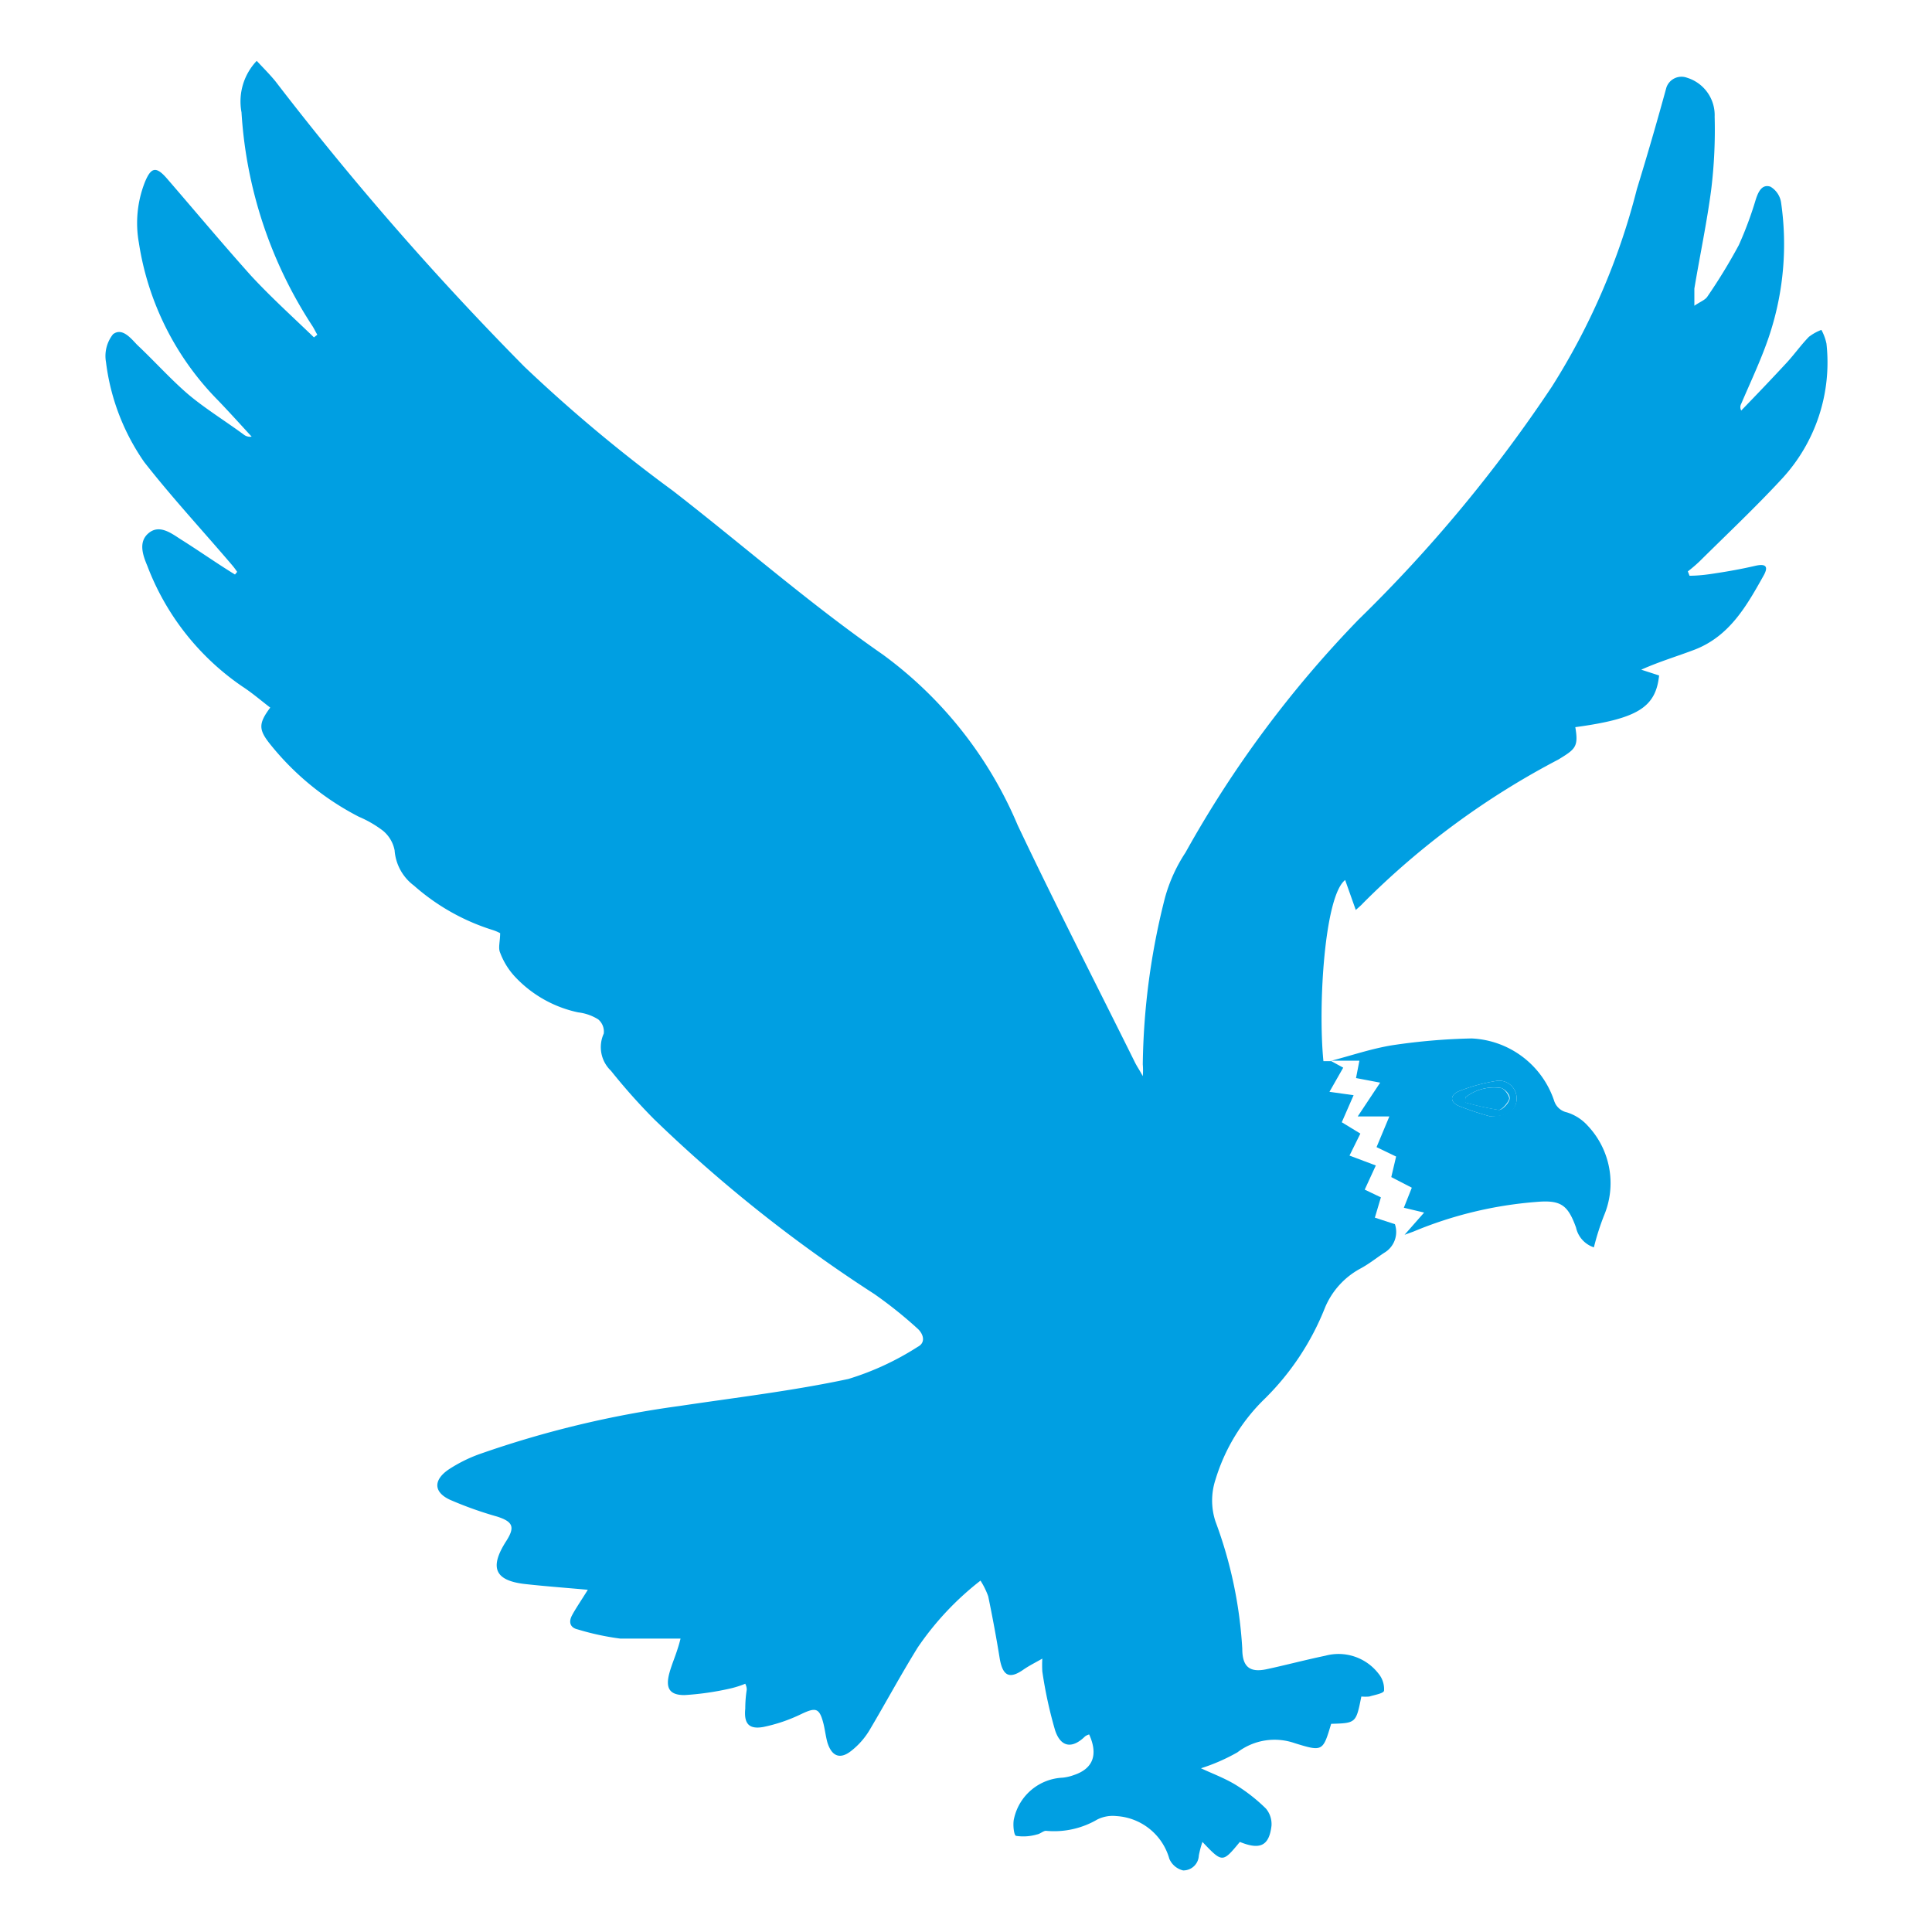 <svg xmlns="http://www.w3.org/2000/svg" xmlns:xlink="http://www.w3.org/1999/xlink" viewBox="0 0 80 80"><defs><style>.cls-1{fill:none;}.cls-2{isolation:isolate;}.cls-3{fill:#f8f8f8;}.cls-4{opacity:0.05;mix-blend-mode:multiply;}.cls-5{fill:#fff;}.cls-6{fill:#009fe2;}.cls-7{clip-path:url(#clip-path);}</style><clipPath id="clip-path"><circle class="cls-1" cx="-47" cy="145.57" r="65"/></clipPath></defs><title>Escorpiao_Artboard 88</title><g class="cls-2"><g id="VERTICAL_GRID_SHAPES" data-name="VERTICAL GRID SHAPES"><g id="Layer_4" data-name="Layer 4"><path class="cls-6" d="M55.09,43.92l.53.29-.57,1,1,.14-.49,1.12.77.47-.45.91,1.09.41-.46,1,.67.32-.25.84.83.27a1,1,0,0,1-.45,1.19c-.33.22-.64.47-1,.66a3.27,3.27,0,0,0-1.45,1.62,10.94,10.94,0,0,1-2.47,3.74,7.82,7.82,0,0,0-2.06,3.37,2.77,2.77,0,0,0,0,1.73,18,18,0,0,1,1.11,5.27c0,.73.29,1,1,.85s1.62-.39,2.44-.56a2.09,2.09,0,0,1,2.2.74,1,1,0,0,1,.23.7c0,.12-.39.18-.61.25a2,2,0,0,1-.33,0c-.22,1.1-.22,1.1-1.25,1.13-.34,1.14-.35,1.16-1.51.8a2.53,2.53,0,0,0-2.37.38,7.85,7.85,0,0,1-1.51.66c.42.2.94.39,1.41.67a7.07,7.07,0,0,1,1.28,1,1,1,0,0,1,.23.71c-.1.86-.5,1-1.31.67-.72.87-.72.87-1.55,0a4.05,4.05,0,0,0-.15.57.64.64,0,0,1-.65.61.83.83,0,0,1-.57-.48,2.43,2.43,0,0,0-2.19-1.77,1.43,1.43,0,0,0-.79.14,3.54,3.54,0,0,1-2.13.47c-.11,0-.24.13-.37.15a2,2,0,0,1-.86.06c-.1,0-.15-.5-.09-.72A2.16,2.16,0,0,1,44,73.61a1.89,1.89,0,0,0,.47-.11c.81-.27,1-.86.63-1.68a.53.53,0,0,0-.17.08c-.52.51-1,.47-1.24-.25a17.94,17.94,0,0,1-.53-2.44,4.55,4.55,0,0,1,0-.53c-.3.17-.54.29-.76.44-.59.42-.87.29-1-.42-.14-.87-.3-1.73-.48-2.6a3.23,3.23,0,0,0-.32-.65A12.18,12.18,0,0,0,38,68.22c-.7,1.13-1.33,2.3-2,3.43a3.13,3.13,0,0,1-.74.84c-.47.38-.82.24-1-.34-.07-.26-.1-.52-.16-.77-.17-.67-.32-.69-.93-.4a6.68,6.68,0,0,1-1.56.53c-.61.11-.81-.15-.75-.76q0-.39.06-.78c0-.06,0-.12-.06-.25a4,4,0,0,1-.59.19,11.67,11.67,0,0,1-1.93.28c-.63,0-.79-.3-.62-.92.09-.33.23-.65.34-1,.05-.15.09-.3.12-.42-.87,0-1.69,0-2.5,0a10.84,10.84,0,0,1-1.76-.38c-.31-.07-.38-.3-.24-.57s.42-.68.66-1.07c-.87-.08-1.7-.14-2.52-.23-1.33-.13-1.58-.67-.85-1.8.36-.57.27-.79-.38-1a15.46,15.46,0,0,1-1.94-.69c-.69-.31-.72-.81-.09-1.25a6.05,6.05,0,0,1,1.27-.64,42,42,0,0,1,8.3-2c2.34-.35,4.71-.63,7-1.12A11.53,11.53,0,0,0,38,55.77c.35-.18.23-.54,0-.75a17.74,17.74,0,0,0-1.8-1.44,59.45,59.45,0,0,1-9.12-7.24,24.76,24.76,0,0,1-1.78-2A1.35,1.35,0,0,1,25,42.8a.66.66,0,0,0-.23-.59,2,2,0,0,0-.83-.29,5,5,0,0,1-2.61-1.47,3,3,0,0,1-.62-1c-.09-.2,0-.46,0-.81a1.93,1.93,0,0,0-.34-.14,8.94,8.94,0,0,1-3.23-1.83,2,2,0,0,1-.8-1.46,1.4,1.4,0,0,0-.48-.81,4.63,4.63,0,0,0-1-.58,11.36,11.36,0,0,1-3.67-3c-.49-.61-.49-.86,0-1.52-.38-.29-.75-.61-1.15-.87a10.6,10.6,0,0,1-3.94-5c-.19-.45-.38-1,.06-1.36s.92,0,1.32.26c.75.47,1.5,1,2.25,1.46l.09-.11a2.92,2.92,0,0,0-.21-.28c-1.21-1.42-2.49-2.8-3.64-4.27A9.2,9.2,0,0,1,4.39,15a1.45,1.45,0,0,1,.29-1.16c.38-.29.74.17,1,.44.68.64,1.31,1.34,2,1.95S9.3,17.41,10.1,18a.41.41,0,0,0,.32.08c-.46-.5-.91-1-1.39-1.5a11.83,11.83,0,0,1-3.28-6.53A4.62,4.62,0,0,1,6,7.54c.26-.63.47-.66.92-.14,1.15,1.33,2.27,2.67,3.46,4,.83.9,1.74,1.72,2.62,2.57l.14-.11c-.08-.13-.14-.27-.23-.4A18.17,18.17,0,0,1,10,4.65a2.44,2.44,0,0,1,.63-2.13c.28.3.54.56.77.84A126.12,126.12,0,0,0,21.71,15.18a62.94,62.94,0,0,0,6.15,5.14c2.9,2.25,5.68,4.69,8.69,6.78a16.86,16.86,0,0,1,5.59,7.07C43.71,37.48,45.39,40.75,47,44c.08.16.18.3.32.56a2.92,2.92,0,0,0,0-.49,29.24,29.24,0,0,1,.92-6.9,6.55,6.55,0,0,1,.85-1.87,45.82,45.82,0,0,1,7.17-9.65,59.55,59.55,0,0,0,8-9.64,28.25,28.25,0,0,0,3.52-8.18Q68.42,5.75,69,3.63a.66.66,0,0,1,.86-.41A1.62,1.62,0,0,1,71,4.83a20.43,20.43,0,0,1-.14,3c-.18,1.38-.47,2.74-.7,4.12,0,.18,0,.38,0,.71.25-.17.45-.24.54-.38A22.94,22.94,0,0,0,72,10.15a15.1,15.1,0,0,0,.7-1.88c.1-.31.25-.66.61-.54a.92.92,0,0,1,.44.65,12,12,0,0,1-.45,5.4c-.32,1-.8,2-1.2,2.94a.29.29,0,0,0,0,.28c.64-.66,1.28-1.33,1.9-2,.31-.34.58-.72.9-1.05a2,2,0,0,1,.52-.29,2.07,2.07,0,0,1,.21.57,7.09,7.09,0,0,1-1.83,5.58c-1.1,1.19-2.28,2.3-3.43,3.44a6.12,6.12,0,0,1-.48.41l.07.18c.38,0,.76-.05,1.13-.11.53-.08,1.07-.18,1.59-.3s.51.1.36.38c-.7,1.25-1.4,2.51-2.84,3.08-.73.28-1.48.5-2.24.84l.74.24c-.14,1.32-.89,1.79-3.47,2.14.14.82,0,.91-.7,1.34a33,33,0,0,0-8.09,5.95c-.09.1-.19.18-.3.28l-.44-1.24c-.85.65-1.13,5.17-.9,7.5h.32Z"/><path class="cls-6" d="M55.1,43.93c.85-.22,1.69-.51,2.56-.65A25.62,25.62,0,0,1,60.93,43a3.78,3.78,0,0,1,3.42,2.57.71.71,0,0,0,.53.49,1.93,1.93,0,0,1,.87.56,3.46,3.46,0,0,1,.67,3.71A10.33,10.33,0,0,0,66,51.65a1.11,1.11,0,0,1-.74-.82c-.34-.94-.63-1.15-1.65-1.06A16.5,16.5,0,0,0,58.52,51l-.36.13.81-.92-.84-.2.33-.83-.85-.44.2-.85L57,47.5l.53-1.27H56.22l.93-1.4-1-.19.14-.72H55.1Zm6.58,2.29c.74,0,1.11-.27,1.12-.71a.73.73,0,0,0-.78-.76,7.27,7.27,0,0,0-1.6.43c-.39.16-.39.46,0,.62A12.18,12.18,0,0,0,61.68,46.22Z"/><path class="cls-6" d="M61.68,46.22a12.18,12.18,0,0,1-1.26-.42c-.39-.16-.39-.46,0-.62a7.27,7.27,0,0,1,1.6-.43.73.73,0,0,1,.78.76C62.79,46,62.42,46.25,61.68,46.22Zm-1-.78,0,.21a11.56,11.56,0,0,0,1.39.31c.14,0,.4-.27.44-.45s-.21-.43-.36-.46A1.91,1.91,0,0,0,60.68,45.44Z"/><path class="cls-6" d="M60.68,45.44a1.91,1.91,0,0,1,1.45-.39c.15,0,.39.33.36.46s-.3.46-.44.45a11.56,11.56,0,0,1-1.39-.31Z"/></g></g></g></svg>